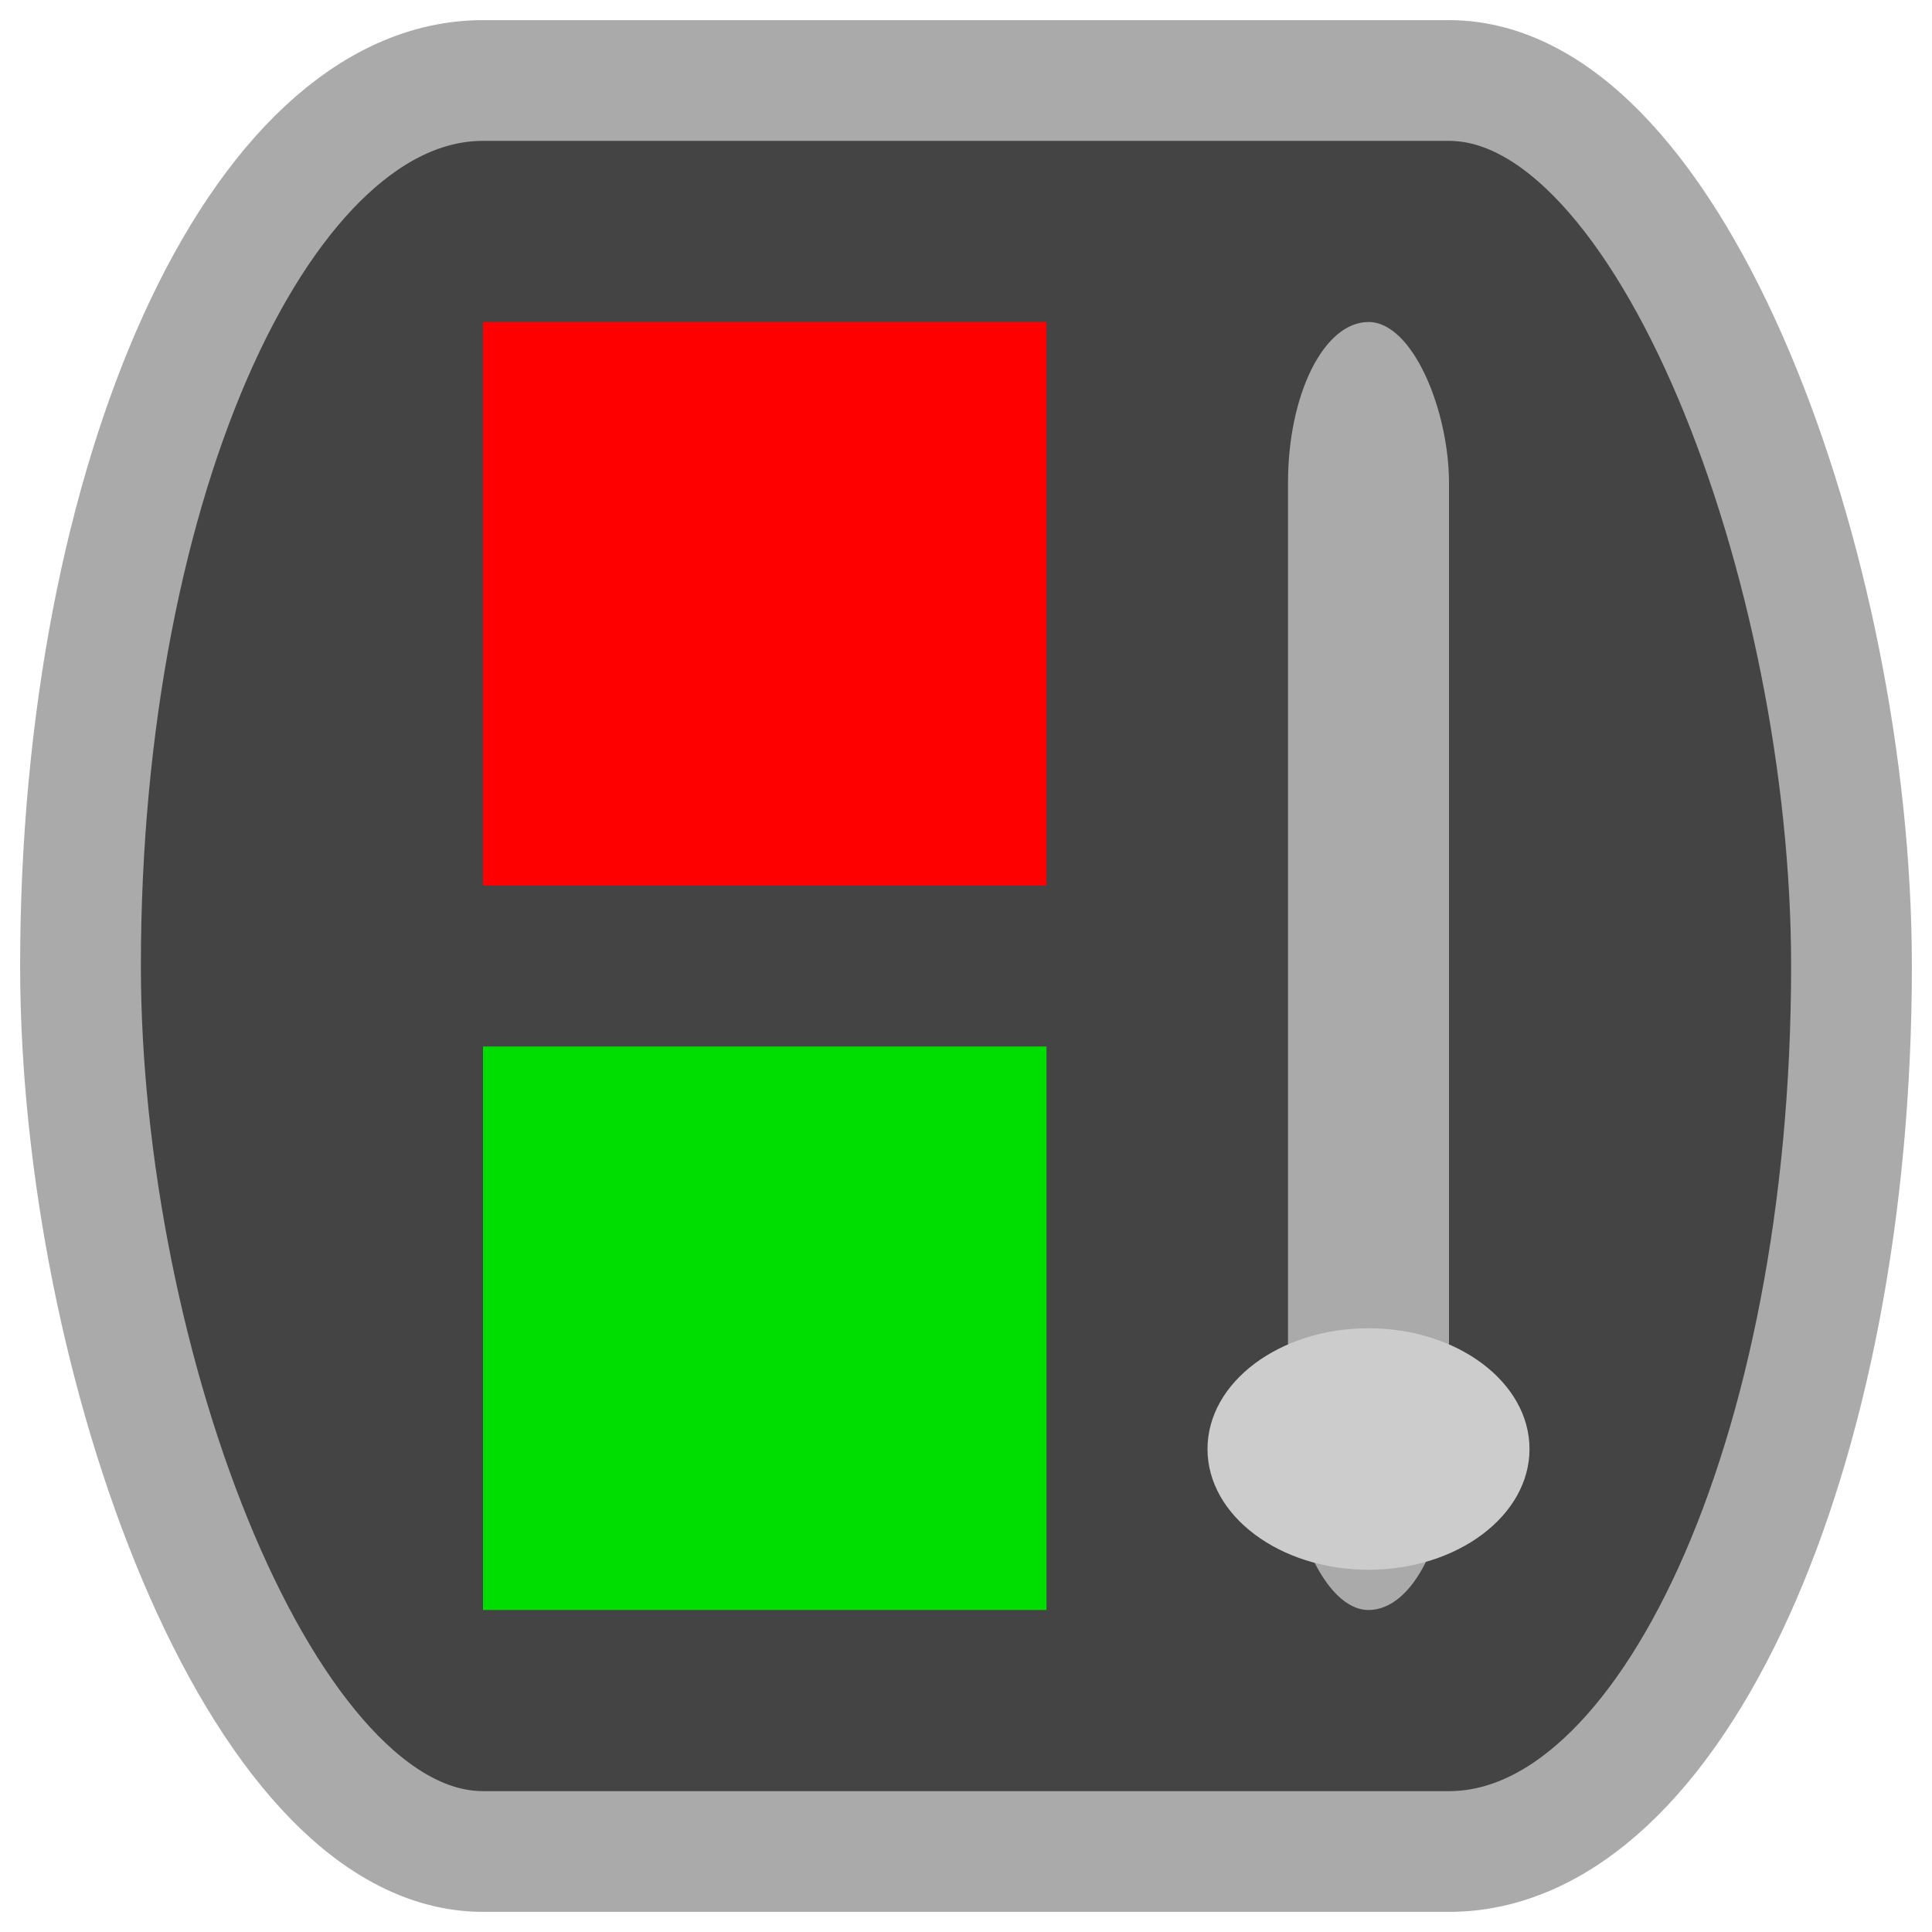 <svg
    xmlns="http://www.w3.org/2000/svg"
    width="16px"
    height="16px"
    viewBox="0 0 24 24">
    <rect
        x="1"
        y="1"
        width="22"
        height="22"
        fill="#444444"
        stroke="#AAAAAA"
        stroke-width="1.5"
        rx="5"
        ry="12"
    />
    <rect
        x="6"
        y="4"
        width="7"
        height="7"
        fill="#FF0000"
    />
    <rect
        x="6"
        y="13"
        width="7"
        height="7"
        fill="#00DD00"
    />
    <rect
        x="16"
        y="4"
        width="2"
        height="16"
        fill="#AAAAAA"
        rx="2"
    />
    <ellipse
        cx="17"
        cy="18"
        rx="2"
        ry="1.5"
        fill="#CCCCCC"
    />
</svg>
